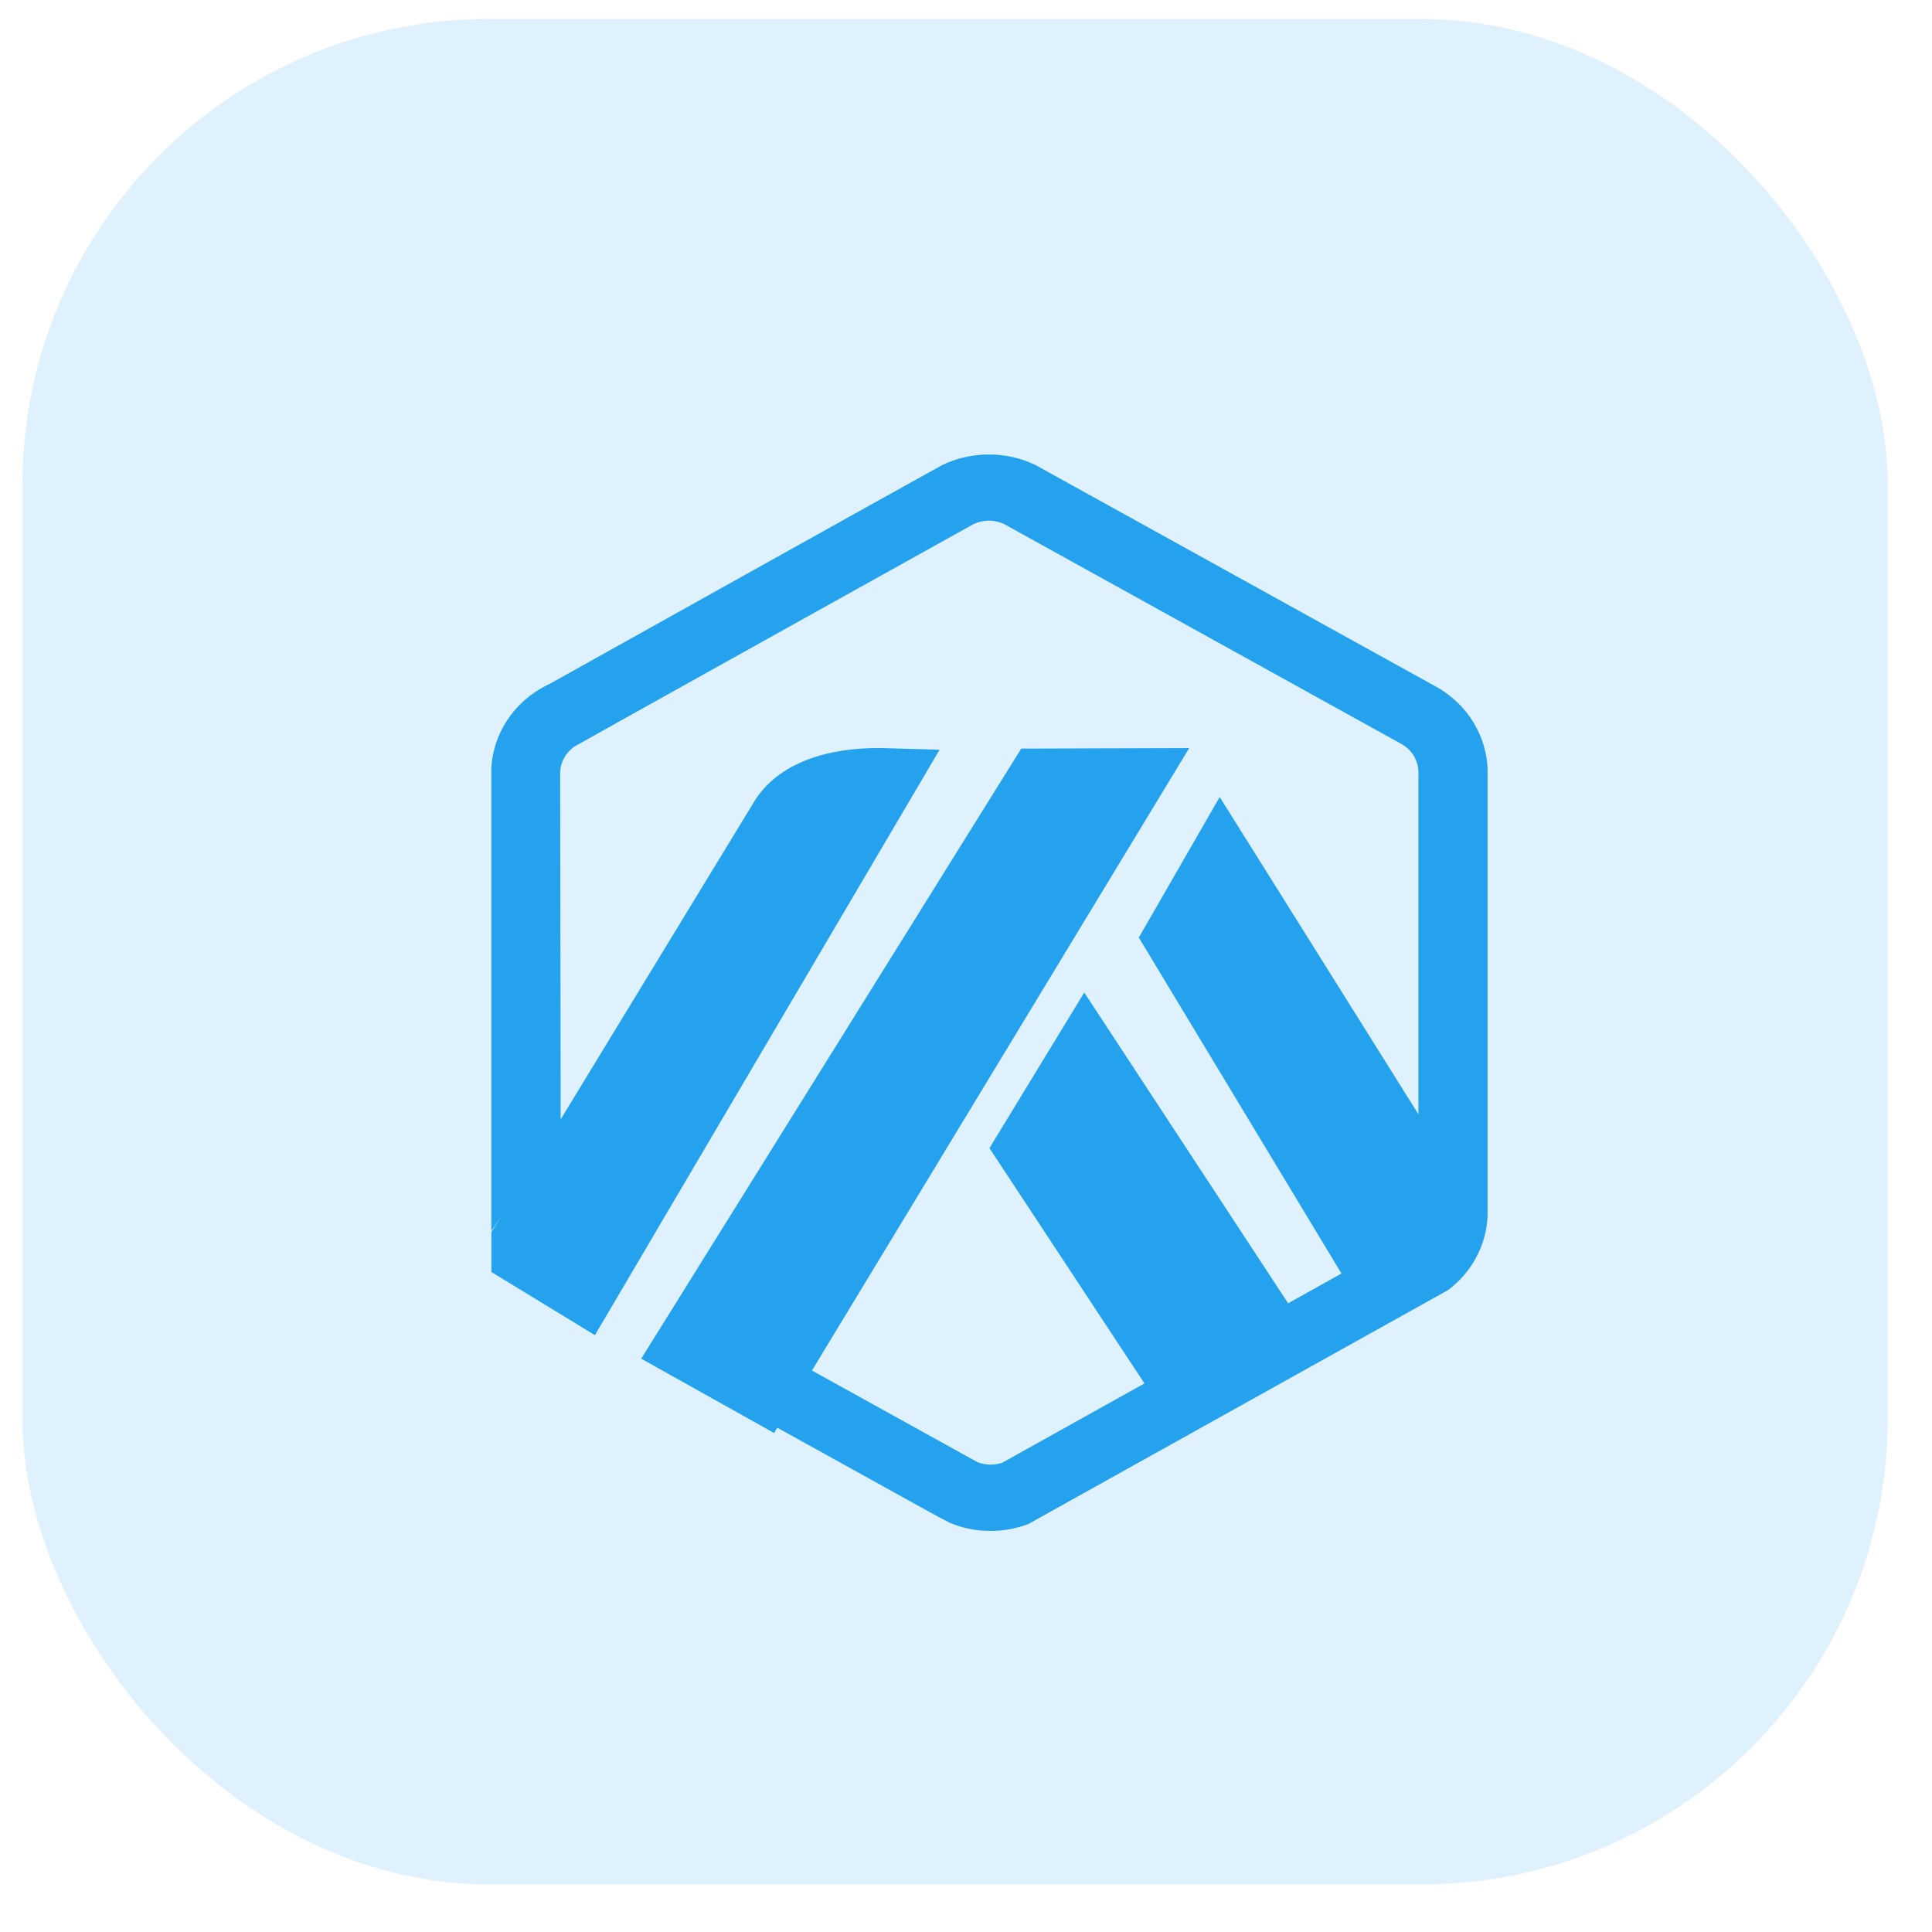 <svg width="29" height="29" viewBox="0 0 29 29" fill="none" xmlns="http://www.w3.org/2000/svg">
<rect x="0.336" y="0.285" width="28" height="28" rx="7" fill="#24A2EE" fill-opacity="0.15"/>
<path d="M14.852 17.234L17.184 20.774L19.338 19.567L16.275 14.898L14.852 17.234Z" fill="#24A2EE"/>
<path d="M21.58 18.186L21.578 17.184L18.308 11.963L17.094 14.073L20.251 19.307L21.393 18.629C21.448 18.583 21.494 18.526 21.526 18.461C21.558 18.395 21.576 18.324 21.58 18.251L21.58 18.186Z" fill="#24A2EE"/>
<path d="M7.375 19.093L8.93 20.041L14.104 11.253L13.226 11.229C12.478 11.218 11.672 11.424 11.302 12.063L8.364 16.887L7.376 18.495V19.093L7.375 19.093Z" fill="#24A2EE"/>
<path d="M17.85 11.229L15.329 11.237L9.625 20.394L11.619 21.51L12.161 20.616L17.85 11.229Z" fill="#24A2EE"/>
<path d="M22.329 11.534C22.318 11.292 22.246 11.056 22.119 10.846C21.992 10.637 21.814 10.461 21.6 10.332L15.539 6.978C15.322 6.875 15.084 6.822 14.843 6.822C14.602 6.822 14.364 6.875 14.148 6.978C14.097 7.002 8.253 10.264 8.253 10.264C8.172 10.302 8.094 10.346 8.021 10.396C7.831 10.526 7.675 10.696 7.563 10.892C7.451 11.089 7.387 11.307 7.375 11.531V18.478L8.416 16.939L8.408 11.578C8.413 11.505 8.435 11.433 8.472 11.369C8.509 11.304 8.56 11.249 8.622 11.206C8.65 11.187 14.594 7.876 14.613 7.867C14.684 7.833 14.762 7.816 14.841 7.815C14.92 7.815 14.998 7.832 15.07 7.865L21.053 11.177C21.122 11.219 21.18 11.277 21.222 11.346C21.263 11.415 21.287 11.492 21.291 11.571V18.212C21.289 18.28 21.273 18.348 21.242 18.41C21.211 18.473 21.167 18.527 21.112 18.572L19.951 19.219L19.353 19.553L17.214 20.746L15.044 21.956C14.925 21.997 14.793 21.994 14.675 21.949L12.108 20.528L11.584 21.384L13.891 22.662C13.967 22.703 14.035 22.741 14.091 22.771C14.177 22.817 14.236 22.848 14.257 22.858C14.45 22.939 14.658 22.981 14.869 22.979C15.062 22.98 15.254 22.945 15.434 22.877L21.735 19.365C21.913 19.232 22.058 19.063 22.161 18.87C22.263 18.677 22.321 18.465 22.329 18.248L22.329 11.534Z" fill="#24A2EE"/>
</svg>
